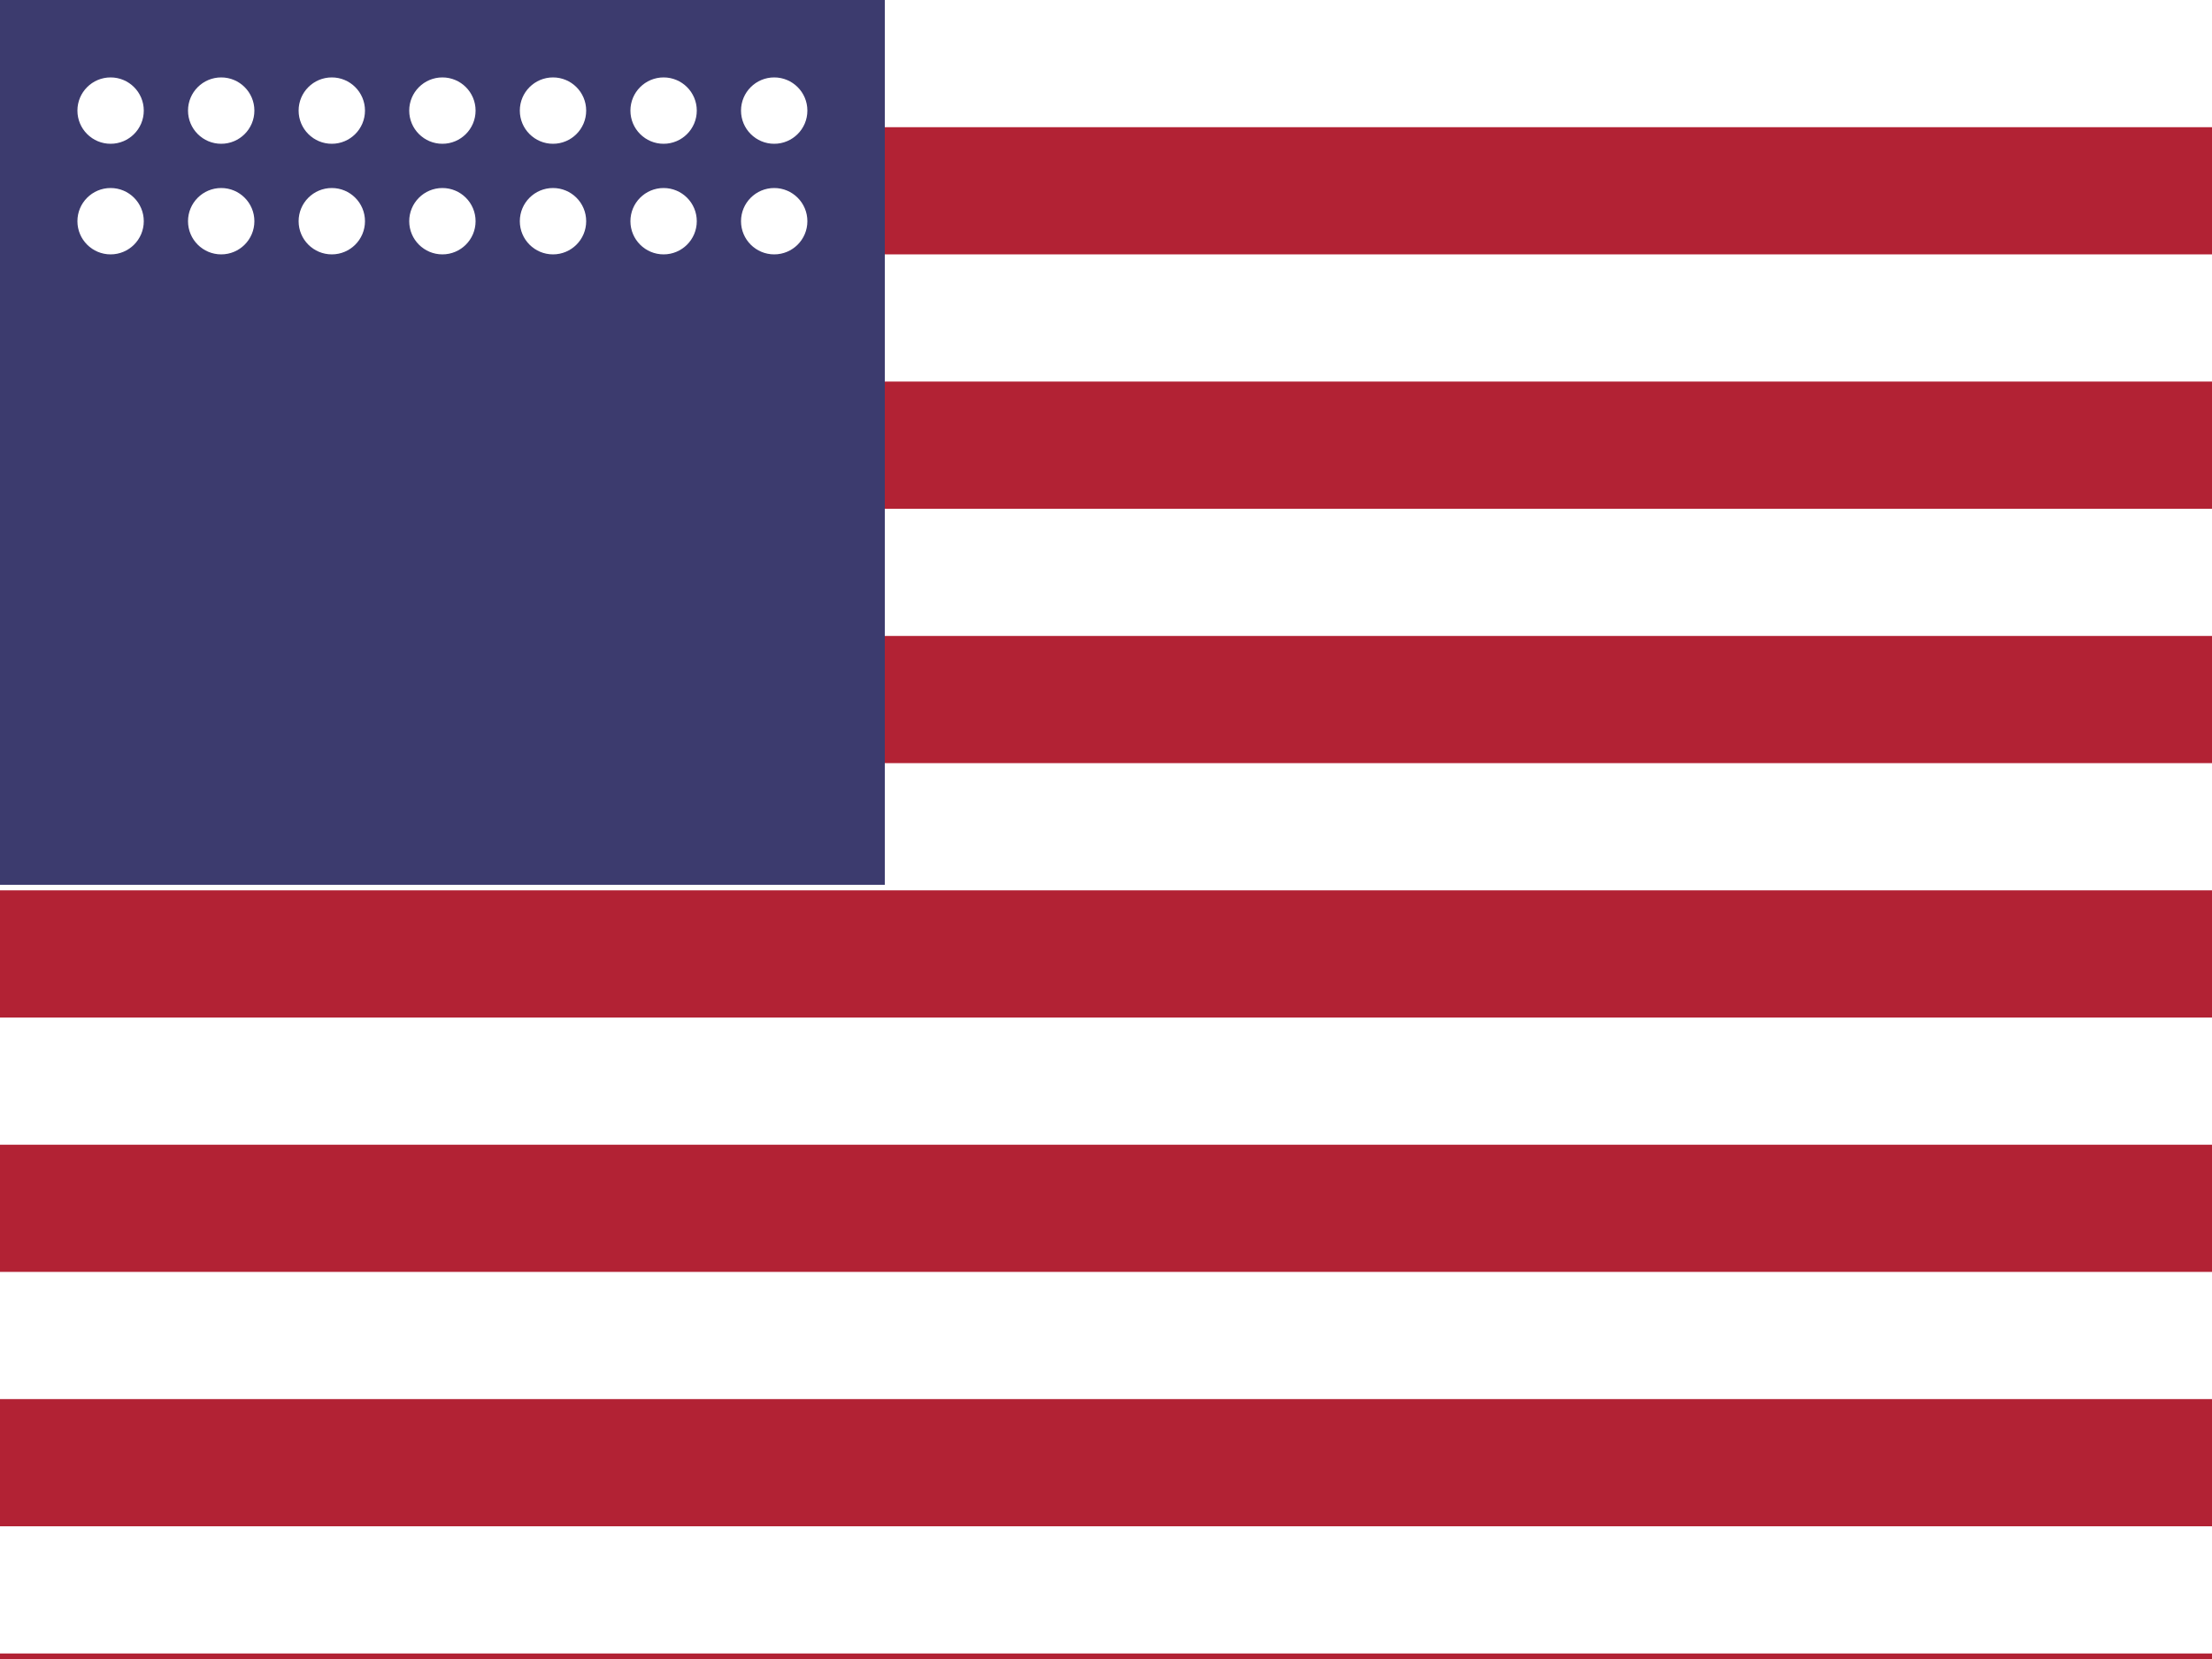<svg xmlns="http://www.w3.org/2000/svg" viewBox="0 0 20 15">
  <rect width="20" height="15" fill="#B22234"/>
  <rect width="20" height="1.15" fill="#FFFFFF"/>
  <rect y="2.3" width="20" height="1.15" fill="#FFFFFF"/>
  <rect y="4.6" width="20" height="1.15" fill="#FFFFFF"/>
  <rect y="6.9" width="20" height="1.15" fill="#FFFFFF"/>
  <rect y="9.2" width="20" height="1.15" fill="#FFFFFF"/>
  <rect y="11.5" width="20" height="1.15" fill="#FFFFFF"/>
  <rect y="13.8" width="20" height="1.15" fill="#FFFFFF"/>
  <rect width="8" height="8" fill="#3C3B6E"/>
  <circle cx="1" cy="1" r="0.3" fill="#FFFFFF"/>
  <circle cx="2" cy="1" r="0.3" fill="#FFFFFF"/>
  <circle cx="3" cy="1" r="0.3" fill="#FFFFFF"/>
  <circle cx="4" cy="1" r="0.3" fill="#FFFFFF"/>
  <circle cx="5" cy="1" r="0.3" fill="#FFFFFF"/>
  <circle cx="6" cy="1" r="0.3" fill="#FFFFFF"/>
  <circle cx="7" cy="1" r="0.3" fill="#FFFFFF"/>
  <circle cx="1" cy="2" r="0.3" fill="#FFFFFF"/>
  <circle cx="2" cy="2" r="0.3" fill="#FFFFFF"/>
  <circle cx="3" cy="2" r="0.3" fill="#FFFFFF"/>
  <circle cx="4" cy="2" r="0.3" fill="#FFFFFF"/>
  <circle cx="5" cy="2" r="0.3" fill="#FFFFFF"/>
  <circle cx="6" cy="2" r="0.3" fill="#FFFFFF"/>
  <circle cx="7" cy="2" r="0.3" fill="#FFFFFF"/>
</svg>
